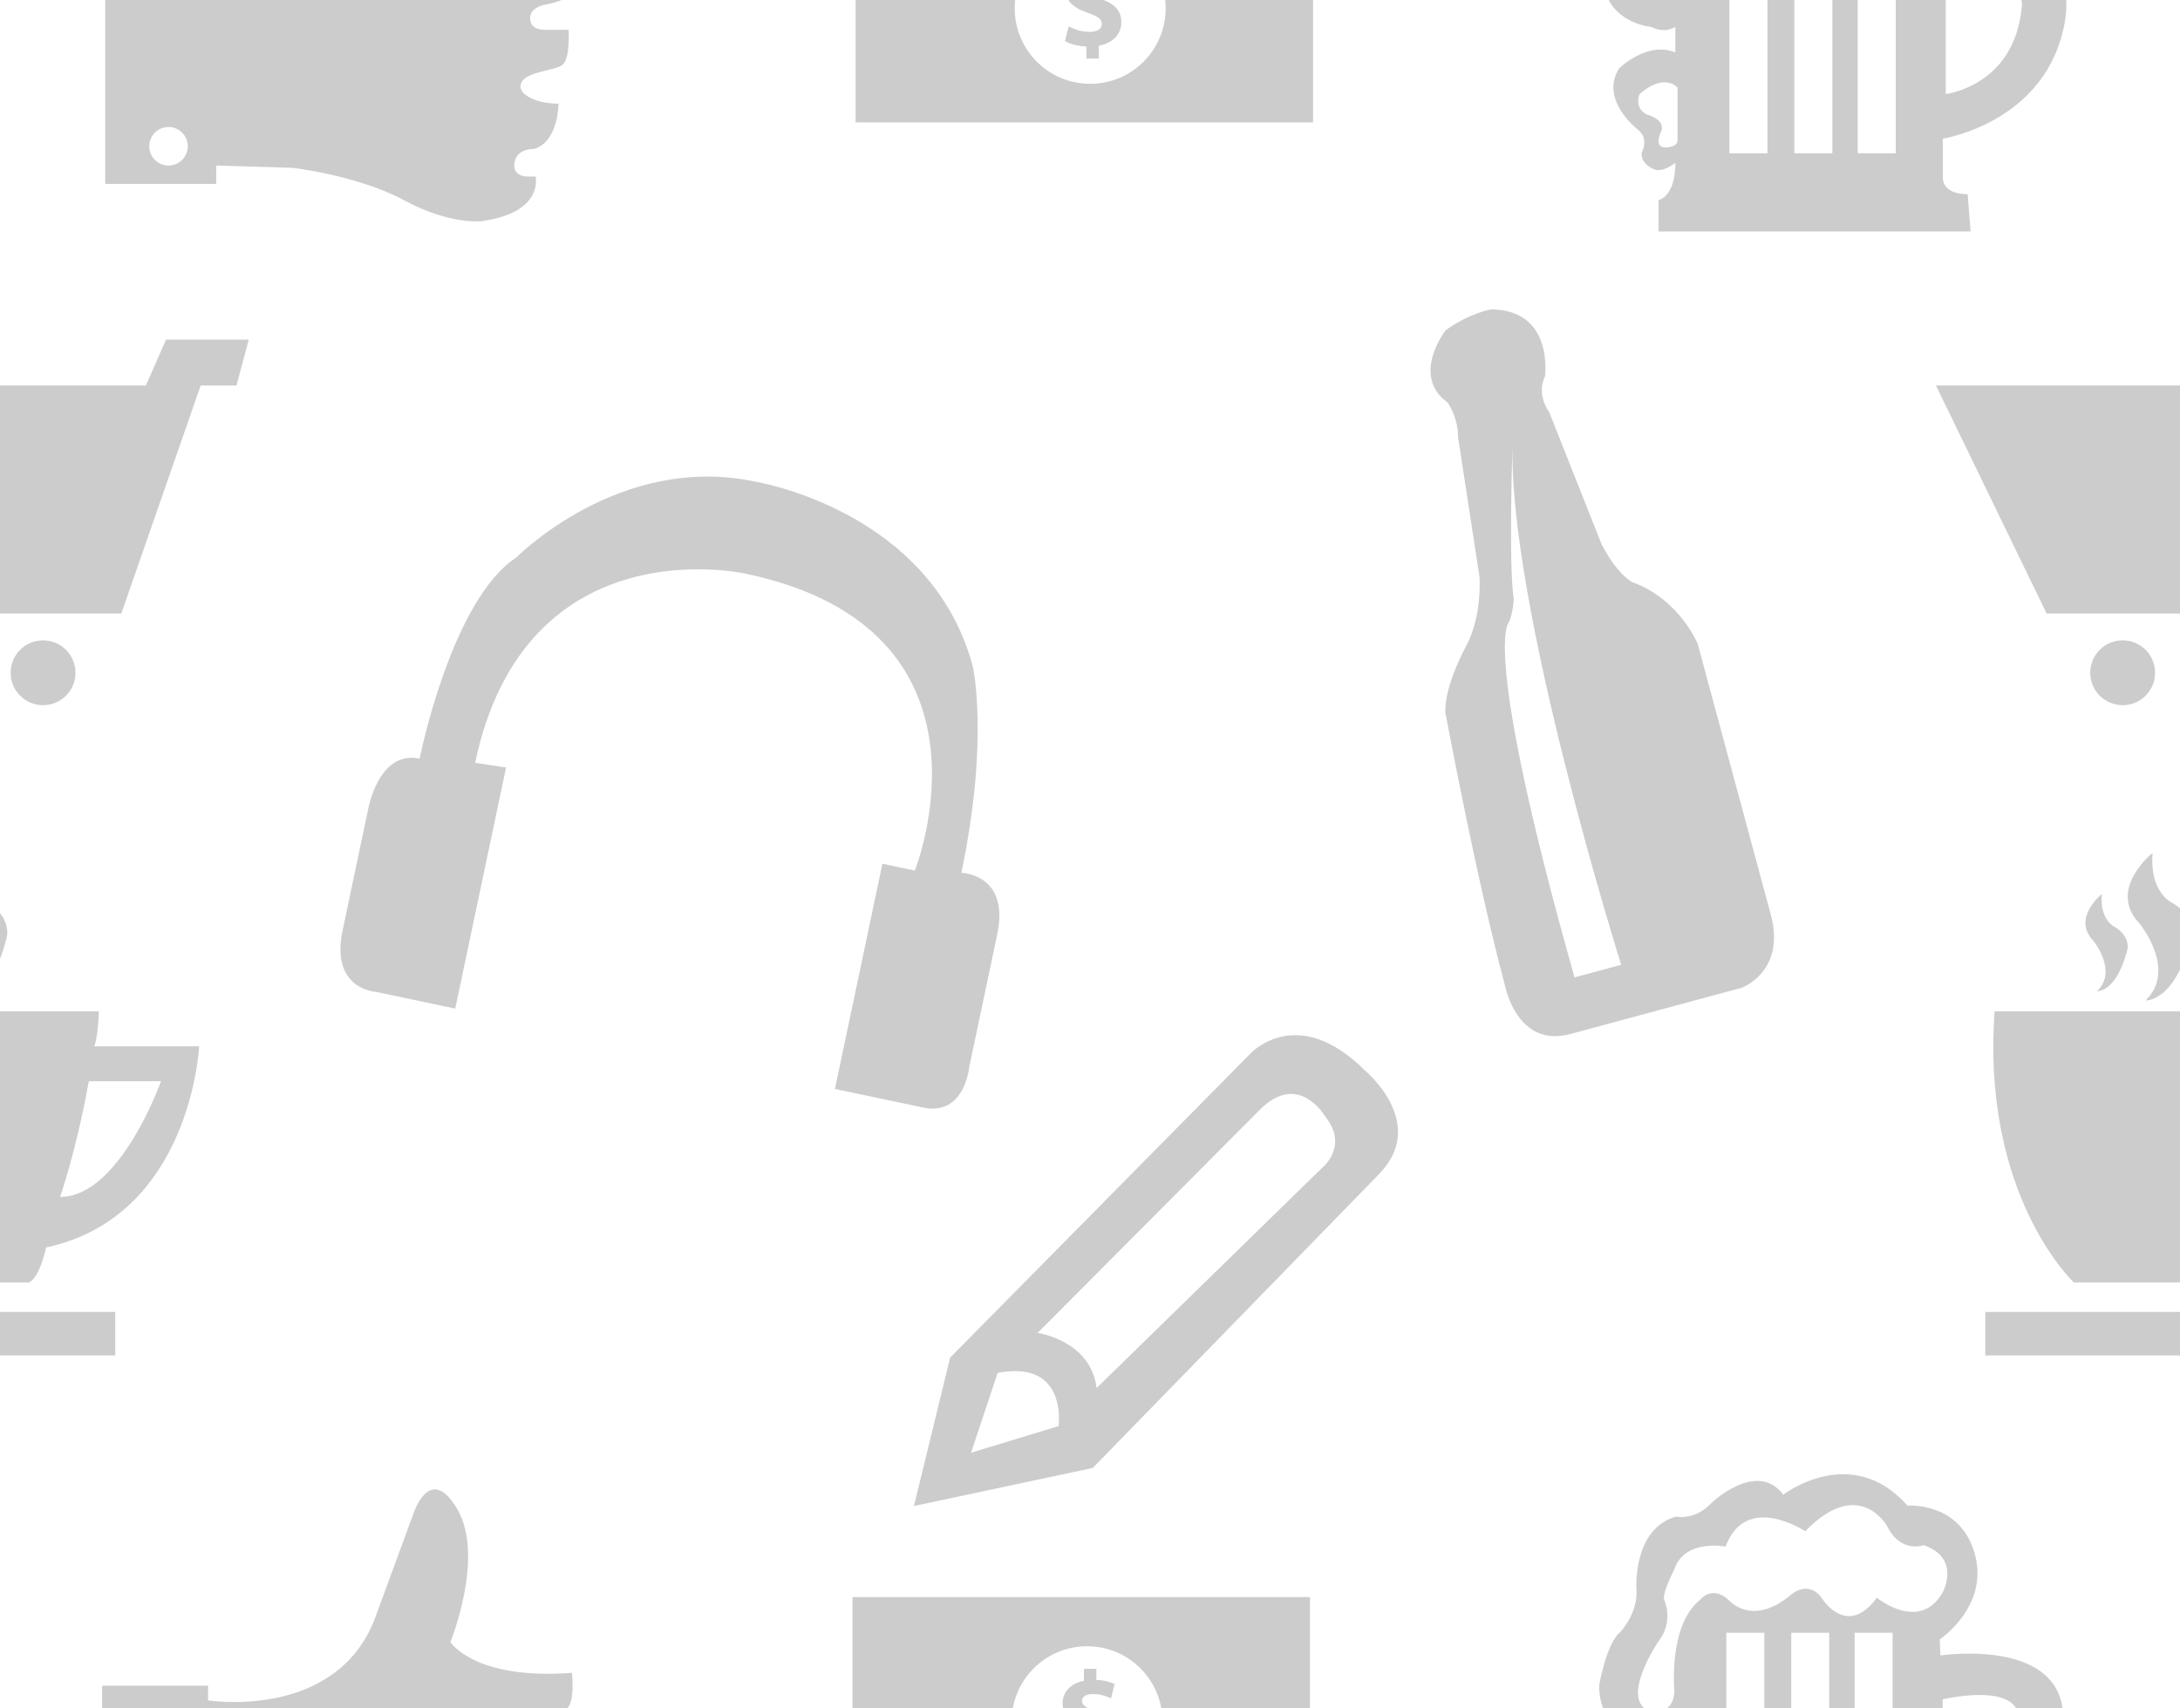 <?xml version="1.0" encoding="utf-8"?>
<!-- Generator: Adobe Illustrator 16.0.0, SVG Export Plug-In . SVG Version: 6.00 Build 0)  -->
<!DOCTYPE svg PUBLIC "-//W3C//DTD SVG 1.1//EN" "http://www.w3.org/Graphics/SVG/1.1/DTD/svg11.dtd">
<svg version="1.1" id="Ebene_1" xmlns="http://www.w3.org/2000/svg" xmlns:xlink="http://www.w3.org/1999/xlink" x="0px" y="0px"
	 width="215px" height="168.5px" viewBox="0 0 215 168.5" enable-background="new 0 0 215 168.5" xml:space="preserve">
<path opacity="0.2" enable-background="new    " d="M10.375,18.138V-2.724h10.454v1.448c0,0,12.535,1.991,16.427-8.01l3.756-10.228
	c0,0,1.629-5.34,4.389-0.633c2.761,4.707-0.679,13.124-0.679,13.124s2.399,3.756,11.992,3.032c0,0,0.363,3.077-0.634,3.666
	c-0.995,0.588-2.443,0.814-2.443,0.814S52.189,0.76,52.28,1.892c0.091,1.131,1.402,1.041,1.402,1.041h2.398
	c0,0,0.182,2.896-0.634,3.484c-0.814,0.588-3.71,0.633-4.072,1.855s1.991,1.765,1.991,1.765s1.041,0.227,1.72,0.181
	c0,0,0,3.801-2.443,4.48c0,0-1.675-0.09-1.901,1.358c-0.226,1.448,1.358,1.357,1.358,1.357h0.724c0,0,0.859,3.53-5.25,4.39
	c0,0-3.077,0.453-7.693-2.036c-4.616-2.489-11.042-3.213-11.042-3.213l-7.512-0.226v1.81H10.375z M16.619,12.527
	c-1.05,0-1.9,0.851-1.9,1.901c0,1.049,0.851,1.9,1.9,1.9c1.049,0,1.901-0.852,1.901-1.9C18.52,13.378,17.669,12.527,16.619,12.527z"
	/>
<path opacity="0.2" enable-background="new    " d="M129.5,12.075H84.383v-23.539H129.5V12.075z M107.519-6.617
	c-4.111,0-7.443,3.332-7.443,7.442c0,4.11,3.332,7.442,7.443,7.442c4.11,0,7.442-3.332,7.442-7.442
	C114.961-3.286,111.629-6.617,107.519-6.617z"/>
<g opacity="0.2">
	<path d="M107.149,5.775V4.591c-0.835-0.038-1.645-0.262-2.119-0.536l0.374-1.458c0.524,0.287,1.259,0.548,2.069,0.548
		c0.71,0,1.196-0.274,1.196-0.773c0-0.473-0.399-0.772-1.321-1.083c-1.334-0.449-2.243-1.072-2.243-2.28
		c0-1.097,0.772-1.957,2.106-2.218v-1.184h1.221v1.096c0.834,0.038,1.396,0.212,1.807,0.412l-0.359,1.408
		c-0.322-0.138-0.896-0.424-1.794-0.424c-0.81,0-1.072,0.349-1.072,0.698c0,0.411,0.436,0.673,1.495,1.072
		c1.48,0.523,2.082,1.208,2.082,2.33c0,1.109-0.783,2.056-2.218,2.305v1.271H107.149z"/>
</g>
<path opacity="0.2" enable-background="new    " d="M194.348,22.83h-30.772v-3.099c0,0,1.655-0.288,1.655-3.676
	c0,0-1.226,1.009-2.09,0.649c0,0-1.371-0.505-1.227-1.658c0,0,0.793-1.37-0.432-2.307c0,0-3.748-2.883-1.803-5.982
	c0,0,2.736-2.739,5.549-1.586V2.649c0,0-1.008,0.721-2.377,0c0,0-4.83-0.36-4.83-5.406c0,0,0.723-4.121,2.019-5.196
	c0,0,1.874-1.867,1.657-4.39c0,0-0.358-5.838,3.894-7.063c0,0,1.874,0.433,3.531-1.369c0,0,4.469-4.253,7.063-0.793
	c0,0,6.701-5.189,12.252,1.082c0,0,5.188-0.433,6.631,4.757c1.438,5.189-3.459,8.433-3.459,8.433l0.072,1.586
	c0,0,13.69-2.09,11.963,7.856c-1.729,9.946-12.035,11.532-12.035,11.532v3.82c0,0-0.146,1.658,2.449,1.658L194.348,22.83z
	 M191.896-1.387V9.28c0,0,6.773-0.792,7.496-8.577C199.393,0.703,200.186-3.045,191.896-1.387z M165.445,13.821V8.632
	c0,0-1.297-1.514-3.748,0.648c0,0-0.575,1.37,0.722,2.018c0,0,1.802,0.433,1.44,1.586c0,0-0.791,1.585,0.289,1.657
	C164.148,14.542,165.445,14.614,165.445,13.821z M164.438-11.188c0,0,1.01,2.09-0.576,4.108c0,0-3.529,5.19-1.227,6.704
	c0,0,2.596,1.008,2.812-1.73c0,0-0.648-6.559,2.521-9.081c0,0,1.153-1.514,2.812,0c0,0,2.234,2.667,5.982-0.36
	c0,0,1.803-1.802,3.242,0.216c0,0,2.451,3.964,5.405-0.072c0,0,4.18,3.459,6.485-0.505c0,0,1.875-3.387-1.873-4.685
	c0,0-2.233,0.865-3.604-1.874c0,0-2.737-4.973-8.071,0.504c0,0-5.839-3.892-7.855,1.514c0,0-4.035-0.792-5.045,2.234
	C165.445-14.216,164.218-11.878,164.438-11.188z M174.312-7.952h-3.748v23.07h3.748V-7.952z M180.714-7.952h-3.748v23.07h3.748
	V-7.952z M186.964-7.952h-3.748v23.07h3.748V-7.952z"/>
<path opacity="0.2" enable-background="new    " d="M10.068,187.139v-20.861h10.454v1.447c0,0,12.535,1.991,16.427-8.01
	l3.756-10.229c0,0,1.629-5.34,4.389-0.633c2.761,4.707-0.679,13.123-0.679,13.123s2.399,3.756,11.992,3.03
	c0,0,0.363,3.076-0.634,3.665c-0.995,0.592-2.443,0.812-2.443,0.812s-1.448,0.271-1.357,1.402c0.091,1.131,1.402,1.041,1.402,1.041
	h2.398c0,0,0.182,2.896-0.634,3.484c-0.814,0.588-3.71,0.633-4.072,1.854c-0.362,1.225,1.991,1.768,1.991,1.768
	s1.041,0.227,1.72,0.182c0,0,0,3.803-2.443,4.48c0,0-1.675-0.094-1.901,1.354c-0.226,1.447,1.358,1.357,1.358,1.357h0.724
	c0,0,0.859,3.528-5.25,4.39c0,0-3.077,0.452-7.693-2.035c-4.616-2.49-11.042-3.214-11.042-3.214l-7.512-0.228v1.811H10.068V187.139z
	 M16.312,181.527c-1.05,0-1.9,0.851-1.9,1.897c0,1.052,0.851,1.9,1.9,1.9s1.901-0.854,1.901-1.9
	C18.213,182.378,17.362,181.527,16.312,181.527z"/>
<path opacity="0.2" enable-background="new    " d="M129.193,181.075H84.076v-23.539h45.117V181.075z M107.212,162.383
	c-4.111,0-7.443,3.332-7.443,7.442s3.332,7.442,7.443,7.442c4.108,0,7.44-3.332,7.44-7.442S111.322,162.383,107.212,162.383z"/>
<g opacity="0.2">
	<path d="M106.842,174.775v-1.188c-0.835-0.038-1.646-0.262-2.118-0.535l0.373-1.455c0.523,0.283,1.26,0.547,2.068,0.547
		c0.711,0,1.196-0.273,1.196-0.771c0-0.475-0.398-0.771-1.32-1.084c-1.334-0.449-2.243-1.072-2.243-2.28
		c0-1.097,0.772-1.956,2.106-2.218v-1.184h1.222v1.096c0.834,0.038,1.396,0.213,1.806,0.412l-0.361,1.408
		c-0.321-0.142-0.896-0.424-1.792-0.424c-0.811,0-1.072,0.348-1.072,0.694c0,0.411,0.437,0.673,1.495,1.072
		c1.481,0.521,2.081,1.208,2.081,2.327c0,1.109-0.785,2.058-2.221,2.308v1.271h-1.221V174.775z"/>
</g>
<path opacity="0.2" enable-background="new    " d="M194.041,191.83h-30.775v-3.1c0,0,1.656-0.287,1.656-3.676
	c0,0-1.225,1.01-2.088,0.646c0,0-1.371-0.506-1.227-1.657c0,0,0.793-1.37-0.435-2.308c0,0-3.745-2.885-1.803-5.981
	c0,0,2.735-2.737,5.549-1.586v-2.521c0,0-1.008,0.722-2.377,0c0,0-4.83-0.359-4.83-5.404c0,0,0.726-4.121,2.021-5.196
	c0,0,1.875-1.866,1.658-4.39c0,0-0.359-5.838,3.893-7.063c0,0,1.875,0.433,3.531-1.368c0,0,4.469-4.254,7.062-0.795
	c0,0,6.701-5.188,12.252,1.082c0,0,5.188-0.433,6.634,4.758c1.439,5.189-3.459,8.435-3.459,8.435l0.069,1.586
	c0,0,13.69-2.09,11.963,7.854c-1.729,9.945-12.032,11.531-12.032,11.531v3.819c0,0-0.146,1.658,2.446,1.658L194.041,191.83z
	 M191.59,167.613v10.667c0,0,6.775-0.792,7.496-8.577C199.086,169.703,199.879,165.955,191.59,167.613z M165.139,182.82v-5.188
	c0,0-1.297-1.514-3.748,0.648c0,0-0.576,1.37,0.721,2.019c0,0,1.806,0.432,1.441,1.586c0,0-0.791,1.585,0.289,1.656
	C163.842,183.541,165.139,183.613,165.139,182.82z M164.129,157.812c0,0,1.01,2.09-0.576,4.105c0,0-3.531,5.188-1.225,6.703
	c0,0,2.594,1.008,2.811-1.729c0,0-0.646-6.561,2.523-9.08c0,0,1.152-1.517,2.811,0c0,0,2.234,2.666,5.982-0.36
	c0,0,1.801-1.804,3.242,0.216c0,0,2.451,3.964,5.406-0.07c0,0,4.18,3.459,6.483-0.507c0,0,1.875-3.387-1.873-4.684
	c0,0-2.231,0.864-3.604-1.875c0,0-2.738-4.974-8.072,0.505c0,0-5.836-3.893-7.854,1.514c0,0-4.035-0.792-5.045,2.234
	C165.139,154.784,163.91,157.122,164.129,157.812z M174.004,161.048h-3.748v23.07h3.748V161.048z M180.406,161.048h-3.748v23.07
	h3.748V161.048z M186.656,161.048h-3.748v23.07h3.748V161.048z"/>
<polygon opacity="0.2" enable-background="new    " points="-24.535,38.021 14.391,38.021 16.375,33.5 24.535,33.5 23.322,38.021 
	19.794,38.021 11.964,60.517 -13.618,60.517 "/>
<circle opacity="0.2" enable-background="new    " cx="4.246" cy="66.36" r="3.198"/>
<circle opacity="0.2" enable-background="new    " cx="-6.12" cy="66.36" r="3.198"/>
<rect x="-19.667" y="129.408" opacity="0.2" enable-background="new    " width="31.031" height="4.29"/>
<path opacity="0.2" enable-background="new    " d="M9.754,99.755c0,0-0.077,2.529-0.46,3.449h10.344c0,0-0.766,16.78-15.094,19.844
	c0,0-0.613,2.988-1.686,3.448h-13.792c0,0-9.118-8.504-7.815-26.741H9.754z M5.924,118.066c5.899,0,9.96-11.416,9.96-11.416H8.759
	C7.49,113.668,5.924,118.066,5.924,118.066z"/>
<path opacity="0.2" enable-background="new    " d="M-8.174,88.186c0,0-2.988,2.375-0.843,4.6c0,0,2.452,2.986,0.383,4.979
	c0,0,1.915,0.153,2.988-4.138c0,0,0.306-1.303-1.303-2.222C-6.948,91.404-8.404,90.714-8.174,88.186z"/>
<path opacity="0.2" enable-background="new    " d="M-3.163,84.125c0,0-4.542,3.609-1.281,6.986c0,0,3.727,4.543,0.583,7.57
	c0,0,2.912,0.231,4.542-6.289c0,0,0.466-1.979-1.98-3.377C-1.3,89.018-3.513,87.969-3.163,84.125z"/>
<polygon opacity="0.2" enable-background="new    " points="190.93,38.021 229.855,38.021 231.84,33.5 240,33.5 238.787,38.021 
	235.259,38.021 227.43,60.517 201.848,60.517 "/>
<circle opacity="0.2" enable-background="new    " cx="219.71" cy="66.36" r="3.198"/>
<circle opacity="0.2" enable-background="new    " cx="209.346" cy="66.36" r="3.198"/>
<rect x="195.798" y="129.408" opacity="0.2" enable-background="new    " width="31.031" height="4.29"/>
<path opacity="0.2" enable-background="new    " d="M225.219,99.755c0,0-0.076,2.529-0.459,3.449h10.344
	c0,0-0.766,16.78-15.094,19.844c0,0-0.613,2.988-1.686,3.448h-13.793c0,0-9.117-8.504-7.814-26.741H225.219z M221.389,118.066
	c5.899,0,9.961-11.416,9.961-11.416h-7.125C222.955,113.668,221.389,118.066,221.389,118.066z"/>
<path opacity="0.2" enable-background="new    " d="M207.291,88.186c0,0-2.988,2.375-0.844,4.6c0,0,2.451,2.986,0.384,4.979
	c0,0,1.915,0.153,2.987-4.138c0,0,0.307-1.303-1.303-2.222C208.518,91.404,207.061,90.714,207.291,88.186z"/>
<path opacity="0.2" enable-background="new    " d="M212.303,84.125c0,0-4.543,3.609-1.281,6.986c0,0,3.729,4.543,0.582,7.57
	c0,0,2.912,0.231,4.541-6.289c0,0,0.467-1.979-1.979-3.377C214.165,89.018,211.952,87.969,212.303,84.125z"/>
<path opacity="0.2" enable-background="new    " d="M152.79,40.658c0,0-1.312-1.685-0.417-3.534c0,0,0.906-6.574-5.324-6.608
	c0,0-2.152,0.367-4.482,2.069c0,0-3.471,4.476,0.209,7.13c0,0,1.031,1.438,1.02,3.372l2.116,13.804c0,0,0.3,3.888-1.354,6.908
	c0,0-2.091,3.783-2.016,6.444c0,0,3.062,16.51,5.906,27.048c0,0,1.181,6.117,6.419,4.703l16.897-4.561c0,0,4.398-1.576,2.879-7.217
	l-7.207-26.697c0,0-1.767-4.404-6.478-6.109c0,0-1.474-0.729-3.021-3.771L152.79,40.658z M148.831,61.357
	c0.425-1.032,0.46-2.27,0.46-2.27c-0.525-3.291-0.113-15.523-0.113-15.523c-0.533,15.912,10.711,51.602,10.711,51.602l-4.601,1.242
	C145.966,63.418,148.831,61.357,148.831,61.357z"/>
<path opacity="0.2" enable-background="new    " d="M90.139,148.549l3.565-14.635l29.646-30.021c0,0,4.596-4.971,11.258,1.69
	c0,0,6.379,5.252,1.312,10.317l-28.144,28.895L90.139,148.549z M95.768,143.295l8.632-2.627c0,0,0.938-6.566-6.005-5.254
	L95.768,143.295z M102.335,131.475c0,0,5.253,0.75,5.815,5.441l22.211-21.695c0,0,2.744-2.134,0.305-5.136
	c0,0-2.626-4.501-6.473-0.562L102.335,131.475z"/>
<path opacity="0.2" enable-background="new    " d="M49.912,75.701l-5.014,23.785l-7.809-1.646c0,0-4.534-0.214-3.299-6.072
	l2.507-11.892c0,0,1.004-5.906,5.086-5.045c0,0,3.115-15.657,9.562-19.86c0,0,10.14-10.284,23.452-7.478
	c0,0,17.404,2.742,21.548,18.261c0,0,1.633,7.204-1.136,20.339c0,0,4.825,0.091,3.53,6.121L95.57,105.35
	c0,0-0.446,4.752-4.528,3.895l-8.697-1.833l4.683-22.216l3.194,0.675c0,0,9.537-23.759-16.682-29.286
	c0,0-21.707-4.946-26.683,18.662L49.912,75.701z"/>
</svg>
